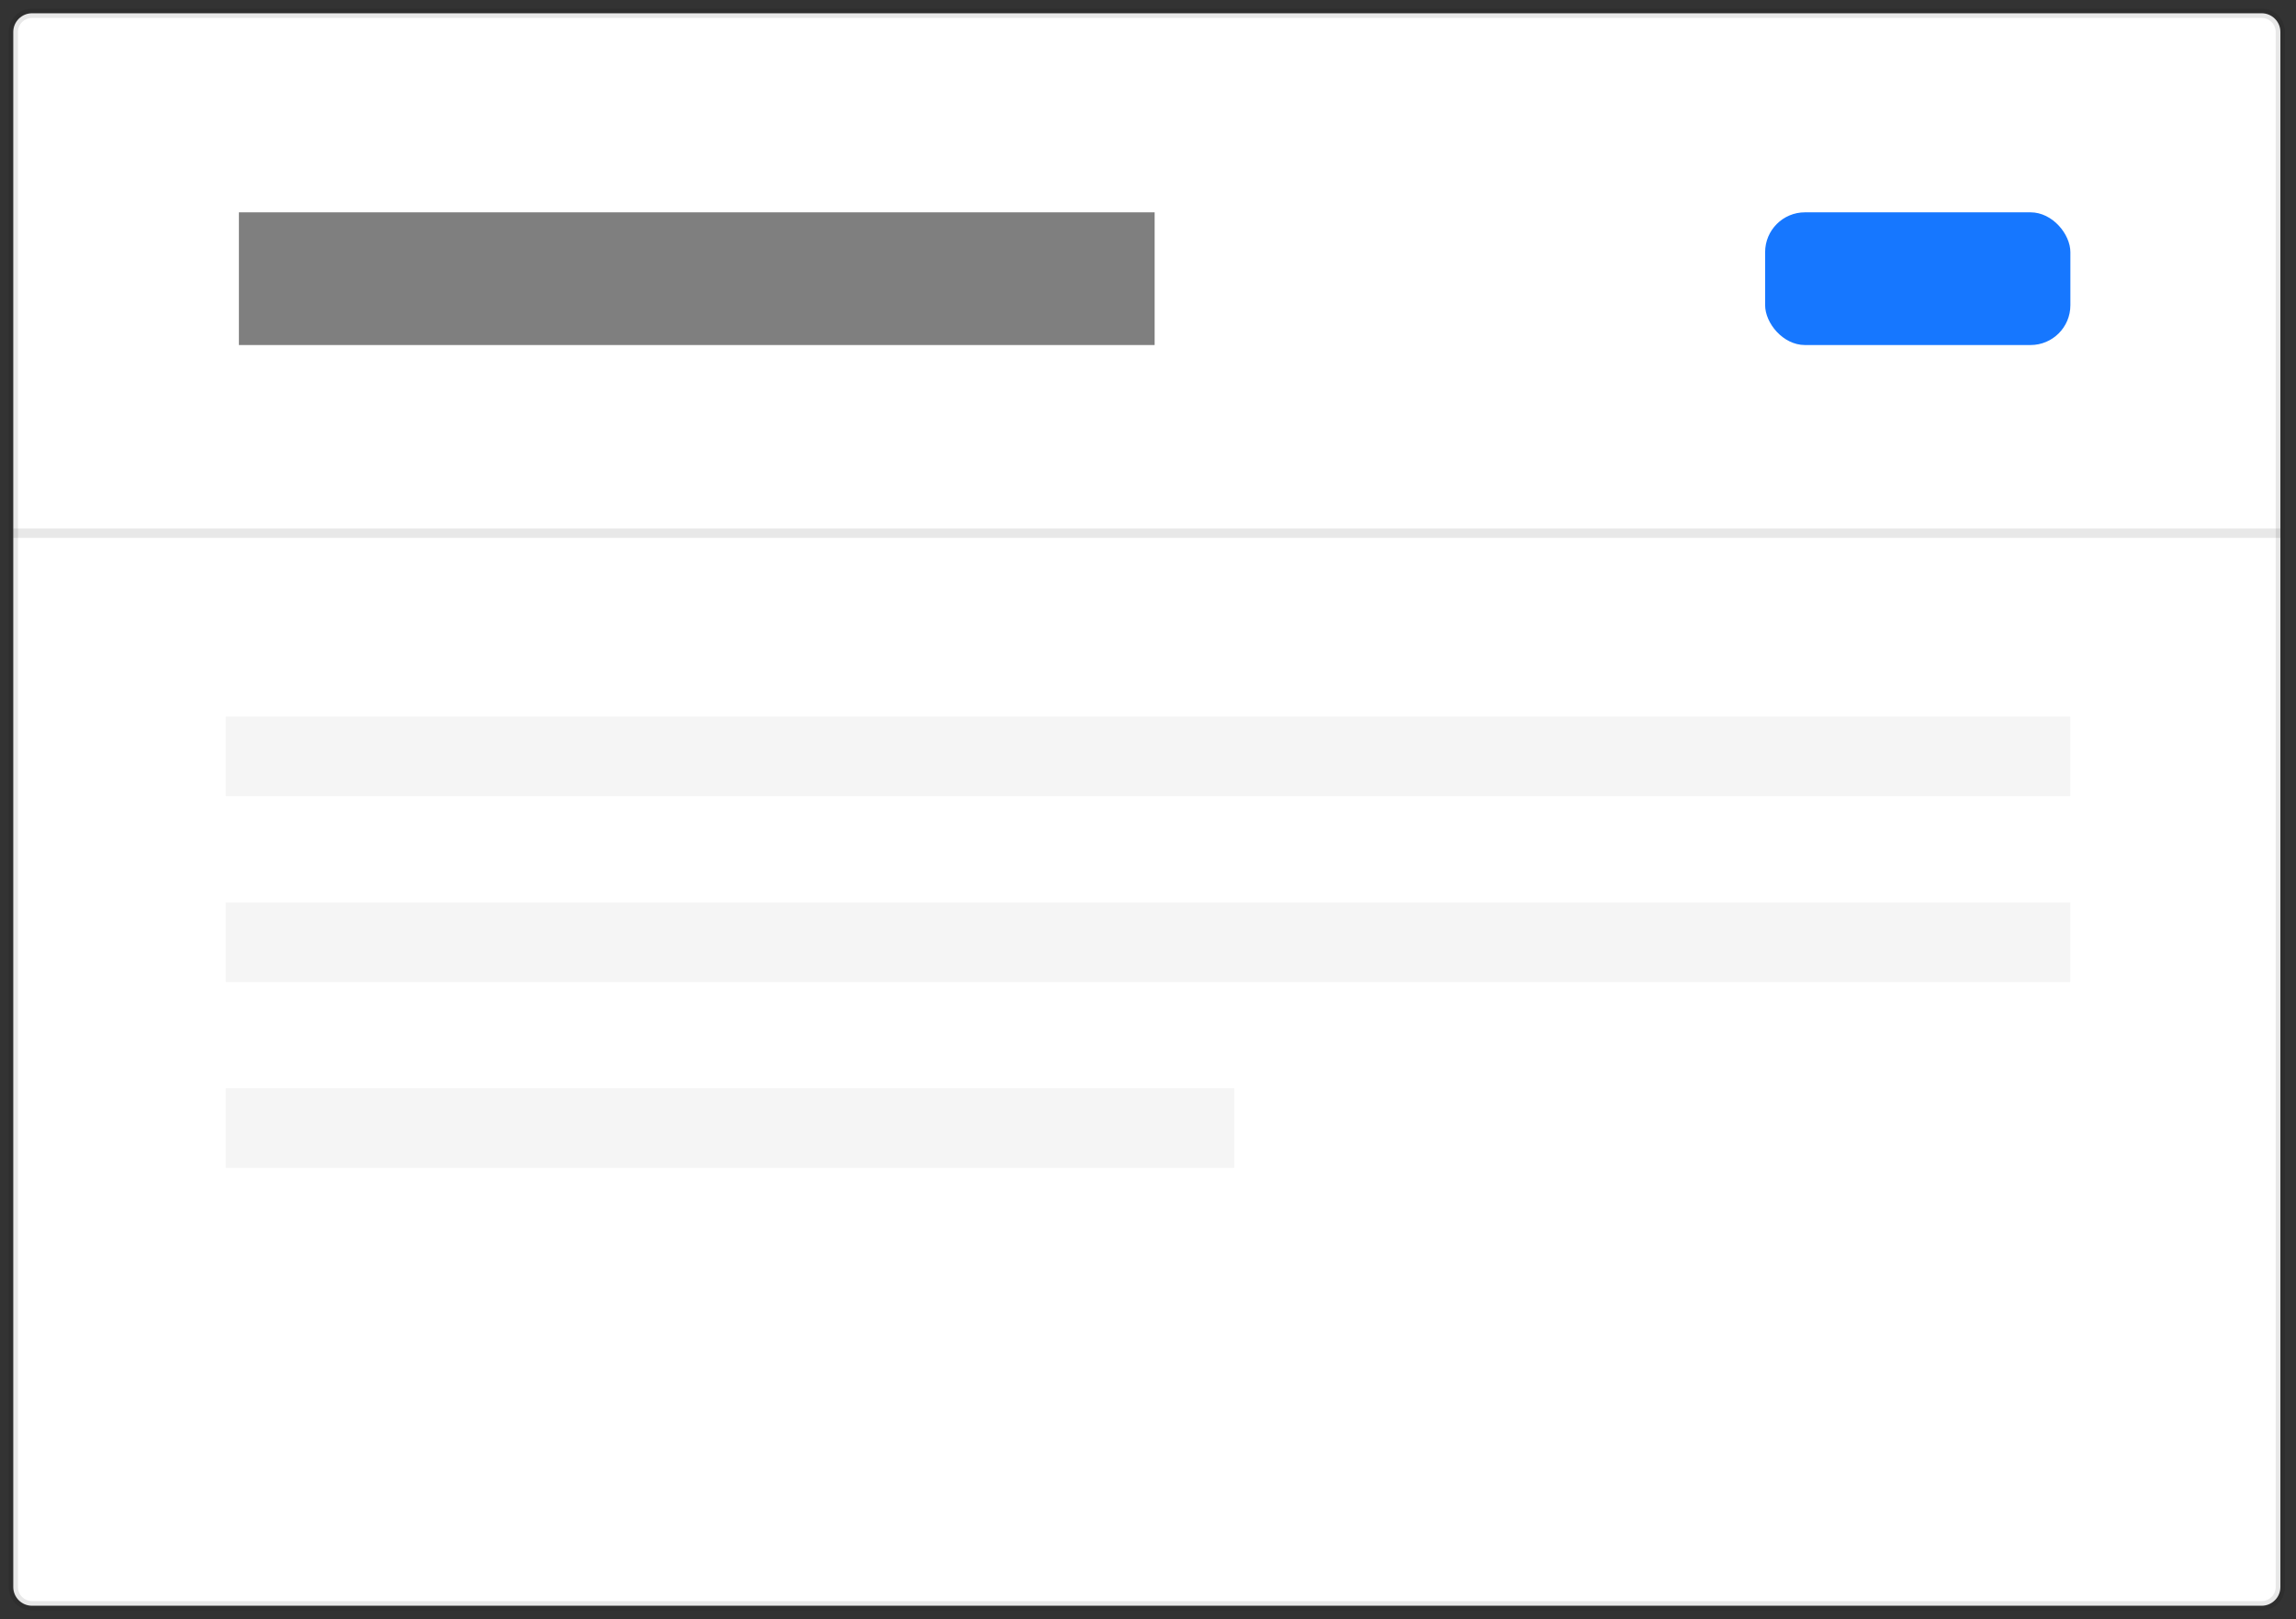 <?xml version="1.0" encoding="UTF-8"?>
<svg width="173px" height="122px" viewBox="0 0 173 122" version="1.1" xmlns="http://www.w3.org/2000/svg" xmlns:xlink="http://www.w3.org/1999/xlink">
    <rect x="0" y="0" width="173" height="122" fill="#333333" stroke="none"/>
    <title>Card</title>
    <g id="组件骨架图更新" stroke="none" stroke-width="1" fill="none" fill-rule="evenodd">
        <g id="🎉-5.0-新版" transform="translate(-1261, -3003)" fill-rule="nonzero">
            <g id="Card" transform="translate(1262, 3004)">
                <path d="M0,1.41 C0,0.631 0.636,0 1.413,0 L169.411,0 C170.191,0 170.824,0.631 170.824,1.41 L170.824,118.59 C170.824,119.369 170.188,120 169.411,120 L1.413,120 C0.633,120 0,119.369 0,118.59 L0,1.41 Z" id="Rectangle-50-Copy" stroke-opacity="0.09" stroke="#000000" stroke-width="0.706" fill="#FFFFFF"></path>
                <polygon id="Rectangle-10" fill-opacity="0.09" fill="#000000" points="0 38.824 170.824 38.824 170.824 39.529 0 39.529"></polygon>
                <rect id="矩形复制-81" fill="#F5F5F5" x="16" y="81" width="76" height="6"></rect>
                <rect id="矩形复制-143" fill="#F5F5F5" x="16" y="67" width="139" height="6"></rect>
                <rect id="矩形复制-144" fill="#F5F5F5" x="16" y="53" width="139" height="6"></rect>
                <rect id="矩形" fill-opacity="0.5" fill="#000000" x="17" y="15" width="69" height="10"></rect>
                <rect id="矩形备份" fill="#1677FF" x="132" y="15" width="23" height="10" rx="3"></rect>
            </g>
        </g>
    </g>
</svg>